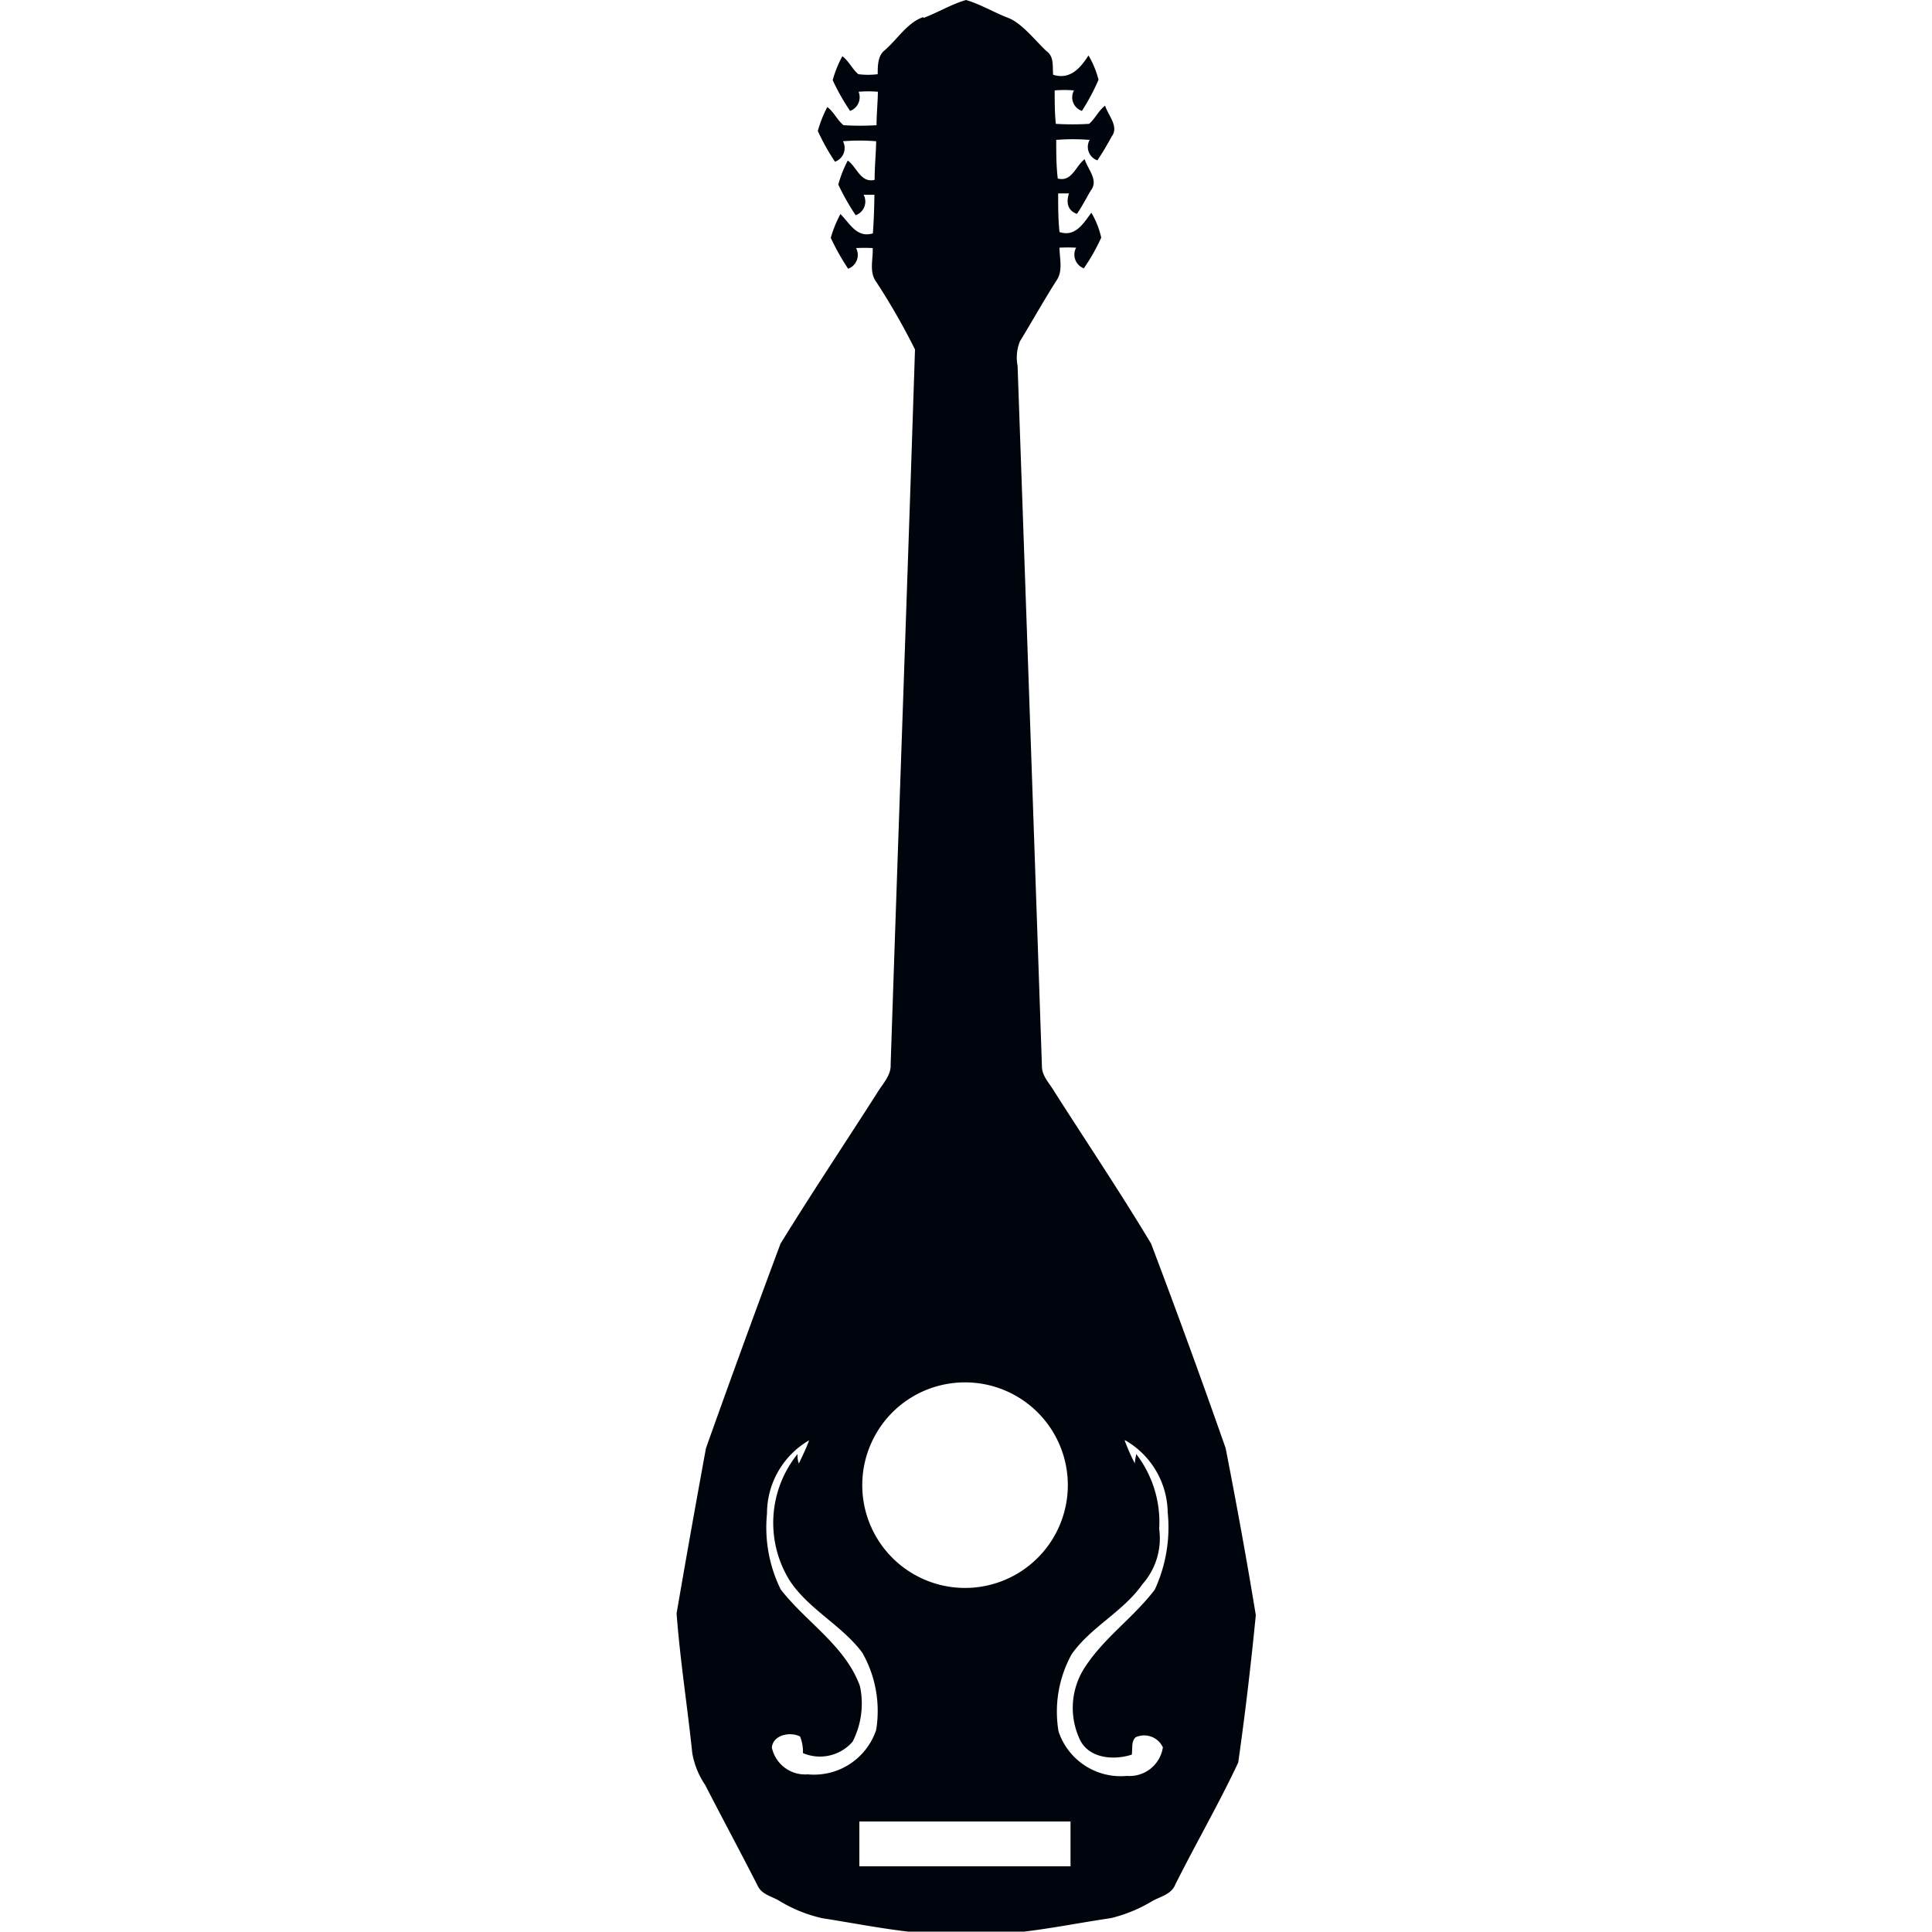 <svg xmlns="http://www.w3.org/2000/svg" viewBox="0 0 100 100"><defs><style>.cls-1{fill:#00040c;}</style></defs><title>Bard</title><g id="Class_Icons" data-name="Class Icons"><path id="Bard" class="cls-1" d="M47.82.92C48.56.64,49.24.22,50,0c.75.22,1.44.64,2.17.92s1.38,1.15,2,1.73c.4.28.3.8.34,1.22.87.27,1.4-.33,1.83-1a4.79,4.79,0,0,1,.52,1.26A11.3,11.3,0,0,1,56,5.74a.74.74,0,0,1-.41-1.06,5.91,5.91,0,0,0-1,0c0,.58,0,1.16.06,1.73a14.1,14.1,0,0,0,1.72,0c.32-.27.49-.69.83-.94.16.51.74,1.09.33,1.61a13.56,13.56,0,0,1-.73,1.22.74.74,0,0,1-.4-1.06,11.1,11.1,0,0,0-1.73,0c0,.67,0,1.35.08,2,.73.19.92-.64,1.39-1,.16.52.74,1.09.32,1.62-.24.4-.45.83-.72,1.21-.49-.17-.56-.61-.41-1.06l-.56,0c0,.68,0,1.36.07,2,.82.27,1.23-.44,1.65-1A4.5,4.5,0,0,1,57,12.3a10.45,10.45,0,0,1-.9,1.59.76.76,0,0,1-.4-1.07,8.23,8.23,0,0,0-.86,0c0,.56.19,1.19-.15,1.69-.64,1-1.26,2.11-1.9,3.16a2.24,2.24,0,0,0-.12,1.26Q53.31,37,53.93,55.19c0,.52.41.9.65,1.32,1.67,2.62,3.41,5.21,5,7.86q2,5.28,3.86,10.59C64,77.83,64.53,80.72,65,83.6c-.25,2.55-.55,5.1-.91,7.63-1,2.13-2.2,4.2-3.26,6.32-.2.5-.76.61-1.19.85a7.61,7.61,0,0,1-2.13.88c-1.5.22-3,.52-4.5.7q-3,0-6,0c-1.48-.17-3-.47-4.43-.69a7.33,7.33,0,0,1-2.27-.92c-.38-.22-.89-.32-1.09-.76-.89-1.74-1.82-3.47-2.72-5.22a4.22,4.22,0,0,1-.67-1.66c-.25-2.41-.63-4.81-.81-7.22.49-2.86,1-5.71,1.52-8.55q1.89-5.31,3.86-10.59c1.62-2.63,3.34-5.2,5-7.8.28-.47.73-.9.7-1.48.41-12.35.86-24.7,1.26-37a34.45,34.45,0,0,0-2-3.49c-.39-.52-.16-1.18-.19-1.76a8.17,8.17,0,0,0-.86,0,.76.76,0,0,1-.41,1.07,11.94,11.94,0,0,1-.9-1.6,6.22,6.22,0,0,1,.5-1.23c.49.48.84,1.25,1.68,1,.05-.68.07-1.36.08-2l-.56,0a.75.75,0,0,1-.41,1.06,11.82,11.82,0,0,1-.9-1.59,6.27,6.27,0,0,1,.49-1.24c.48.34.66,1.17,1.39,1,0-.68.07-1.36.08-2a11,11,0,0,0-1.72,0,.75.75,0,0,1-.41,1.06,11.3,11.3,0,0,1-.89-1.59,6.27,6.27,0,0,1,.49-1.24c.34.25.51.67.84.94a13.92,13.92,0,0,0,1.71,0c0-.57.06-1.15.07-1.73a6,6,0,0,0-1,0A.75.75,0,0,1,44,5.74a11.37,11.37,0,0,1-.9-1.59,5.75,5.75,0,0,1,.5-1.24c.34.25.51.67.83.93a3.89,3.89,0,0,0,1,0c0-.42,0-.94.34-1.22.68-.58,1.17-1.43,2-1.73m1.54,70.7a5.3,5.3,0,0,0-4,2.68,5.32,5.32,0,1,0,4-2.68m-9.61,6.75a7.26,7.26,0,0,0,.71,3.93c1.32,1.7,3.34,2.91,4.1,5a4.32,4.32,0,0,1-.38,2.88,2.24,2.24,0,0,1-2.57.59,2.08,2.08,0,0,0-.15-.86c-.51-.26-1.39-.09-1.46.57a1.76,1.76,0,0,0,1.86,1.39,3.39,3.39,0,0,0,3.54-2.3,6.09,6.09,0,0,0-.72-4c-1.06-1.42-2.76-2.23-3.75-3.72a5.67,5.67,0,0,1,.4-6.56c0,.16,0,.32.07.49.19-.4.38-.79.53-1.2a4.38,4.38,0,0,0-2.18,3.82m18.51-3.82a10.67,10.67,0,0,0,.53,1.2c0-.16.05-.33.07-.49a5.79,5.79,0,0,1,1.19,3.88A3.57,3.57,0,0,1,59.13,82c-1,1.43-2.66,2.2-3.66,3.62a6.16,6.16,0,0,0-.68,4,3.39,3.39,0,0,0,3.54,2.3,1.74,1.74,0,0,0,1.86-1.48,1.07,1.07,0,0,0-1.41-.52c-.24.22-.15.6-.2.9-1,.32-2.32.18-2.74-.9a3.84,3.84,0,0,1,.23-3.49c1-1.62,2.58-2.67,3.7-4.15a7.67,7.67,0,0,0,.67-4,4.38,4.38,0,0,0-2.18-3.72M44.48,94.28c0,.77,0,1.54,0,2.32q5.48,0,10.93,0c0-.78,0-1.55,0-2.32q-5.46,0-10.93,0"/></g></svg>